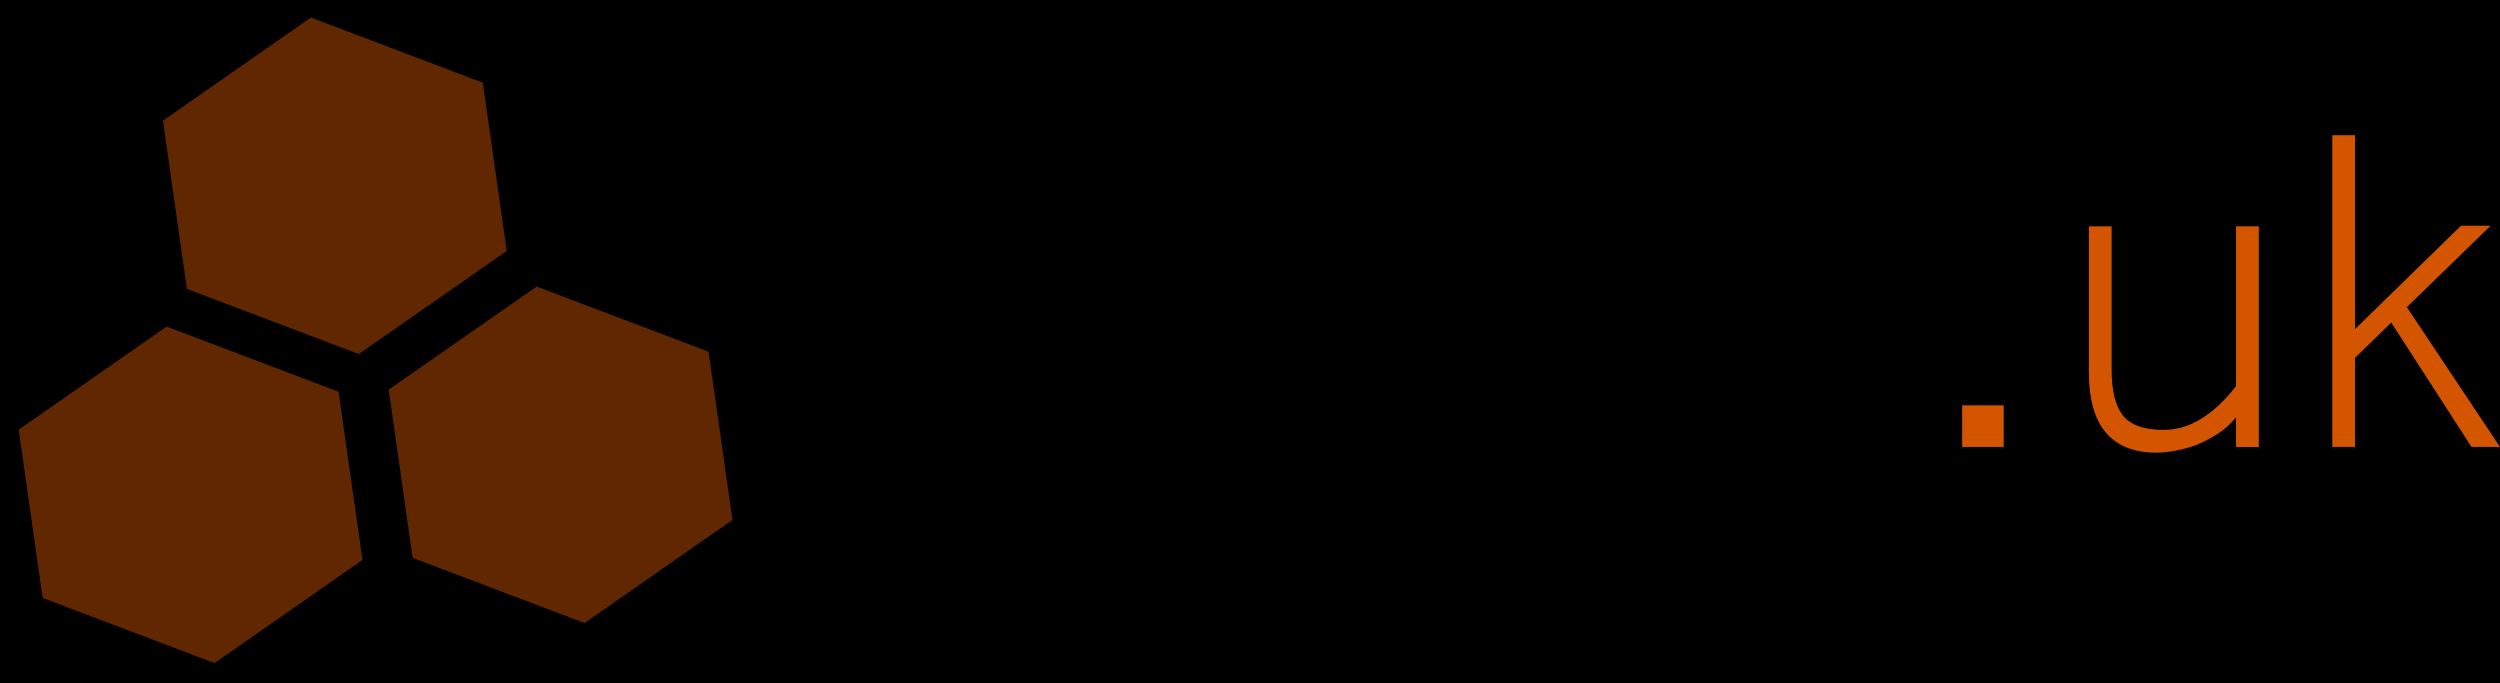 <?xml version="1.0" encoding="UTF-8" standalone="no"?>
<!-- Created with Inkscape (http://www.inkscape.org/) -->
<svg id="svg4136" xmlns:rdf="http://www.w3.org/1999/02/22-rdf-syntax-ns#" xmlns="http://www.w3.org/2000/svg" height="46.844" viewBox="0 0 171.49 46.844" width="171.49" version="1.1" xmlns:cc="http://creativecommons.org/ns#" xmlns:dc="http://purl.org/dc/elements/1.1/">
 <g id="layer1" transform="translate(-82.414 -123.88)">
  <g font-size="40px" font-family="sans-serif" fill="#000000">
   <flowRoot id="flowRoot4684" xml:space="preserve" style="word-spacing:0px;letter-spacing:0px" line-height="125%"><flowRegion id="flowRegion4686"><rect id="rect4688" y="110" width="420" x="62" height="186"/></flowRegion><flowPara id="flowPara4690"/></flowRoot>
   <flowRoot id="flowRoot4692" xml:space="preserve" style="word-spacing:0px;letter-spacing:0px" line-height="125%"><flowRegion id="flowRegion4694"><rect id="rect4696" y="71" width="355" x="76" height="213"/></flowRegion><flowPara id="flowPara4698"/></flowRoot>
   <flowRoot id="flowRoot4700" xml:space="preserve" style="word-spacing:0px;letter-spacing:0px" line-height="125%"><flowRegion id="flowRegion4702"><rect id="rect4704" y="73" width="383" x="88" height="263"/></flowRegion><flowPara id="flowPara4706"/></flowRoot>
   <flowRoot id="flowRoot4708" xml:space="preserve" style="word-spacing:0px;letter-spacing:0px" line-height="125%"><flowRegion id="flowRegion4710"><rect id="rect4712" y="66" width="238" x="94" height="341"/></flowRegion><flowPara id="flowPara4714"/></flowRoot>
   <flowRoot id="flowRoot4724" xml:space="preserve" style="word-spacing:0px;letter-spacing:0px" line-height="125%"><flowRegion id="flowRegion4726"><rect id="rect4728" y="92" width="206" x="106" height="89"/></flowRegion><flowPara id="flowPara4730"/></flowRoot>
   <flowRoot id="flowRoot4740" xml:space="preserve" style="word-spacing:0px;letter-spacing:0px" line-height="125%"><flowRegion id="flowRegion4742"><rect id="rect4744" y="70" width="265" x="204" height="92"/></flowRegion><flowPara id="flowPara4746"/></flowRoot>
   <flowRoot id="flowRoot4748" xml:space="preserve" style="word-spacing:0px;letter-spacing:0px" line-height="125%"><flowRegion id="flowRegion4750"><rect id="rect4752" y="0" width="175" x="198" height="139"/></flowRegion><flowPara id="flowPara4754"/></flowRoot>
  </g>
  <path id="path4794" d="m79.903 183.02-22.096-1.326-9.899-19.799 12.197-18.473 22.096 1.326 9.899 19.799z" fill-opacity=".458" transform="matrix(.575 .182 -.2 .524 97.776 38.357)" stroke="#000" stroke-linecap="square" stroke-width="2" fill="#d45500"/>
  <g id="flowRoot4732" transform="translate(86.669 40.699)" stroke="#000" stroke-width="1px">
   <path id="path5389" d="m51.121 100.95q0.742-0.84 1.445-1.367 0.723-0.527 1.387-0.801 0.684-0.273 1.289-0.371 0.625-0.098 1.172-0.098 4.668 0 4.668 5.508v10.02h-1.562v-9.883q0-1.055-0.195-1.816-0.176-0.781-0.605-1.27-0.41-0.508-1.094-0.742-0.664-0.254-1.641-0.254-1.289 0-2.481 0.762-1.172 0.762-2.383 2.148v11.055h-1.562v-21.387h1.562v8.496z"/>
   <path id="path5391" d="m72.234 114.24q-1.582 0-2.871-0.527-1.289-0.547-2.227-1.562-0.918-1.035-1.426-2.519-0.508-1.484-0.508-3.379 0-1.836 0.488-3.301 0.488-1.484 1.387-2.5 0.898-1.035 2.129-1.582 1.23-0.547 2.734-0.547 1.543 0 2.793 0.547t2.129 1.582q0.879 1.016 1.348 2.5 0.469 1.465 0.469 3.32v0.352h-11.914q0.117 1.543 0.566 2.676t1.172 1.895q0.723 0.742 1.66 1.113 0.957 0.371 2.07 0.371 0.781 0 1.562-0.176 0.781-0.195 1.406-0.566 0.645-0.371 1.074-0.918 0.43-0.547 0.508-1.25h1.543q-0.215 1.074-0.762 1.914-0.547 0.82-1.348 1.406-0.801 0.566-1.816 0.859t-2.168 0.293zm4.863-9.18q-0.391-2.598-1.777-3.887-1.367-1.289-3.379-1.289-0.996 0-1.855 0.312-0.859 0.312-1.543 0.957-0.664 0.645-1.133 1.621-0.449 0.977-0.645 2.285h10.332z"/>
   <path id="path5393" d="m92.469 113.84-4.394-6.211-4.394 6.211h-1.895l5.332-7.578-5.332-7.559h1.914l4.375 6.211 4.375-6.211h1.914l-5.332 7.559 5.332 7.578h-1.895z"/>
   <path id="path5395" d="m107.62 111.89q-0.801 0.703-1.562 1.172-0.762 0.449-1.504 0.723-0.723 0.254-1.445 0.352-0.723 0.098-1.465 0.098-0.996 0-1.855-0.312-0.859-0.293-1.484-0.84-0.625-0.566-0.996-1.348-0.352-0.801-0.352-1.758 0-2.598 2.207-4.043 2.227-1.445 6.66-1.445h1.797q0-0.996-0.117-1.836-0.117-0.84-0.547-1.445-0.43-0.625-1.27-0.977-0.84-0.352-2.285-0.352-2.129 0-3.203 0.664-1.055 0.664-1.25 2.012h-1.543q0.234-2.148 1.68-3.184 1.445-1.055 4.297-1.055 1.582 0 2.676 0.391 1.113 0.391 1.797 1.133 0.703 0.723 1.016 1.777 0.312 1.035 0.312 2.344v9.883h-1.562v-1.953zm0-5.84h-2.363q-3.398 0-5.078 0.977-1.66 0.977-1.66 2.793 0 1.348 1.055 2.109 1.055 0.742 2.891 0.742 0.801 0 1.543-0.234 0.762-0.254 1.426-0.645 0.664-0.391 1.211-0.859 0.566-0.488 0.977-0.938v-3.945z"/>
   <path id="path5397" d="m125.89 112.95q0 1.816-0.391 3.086-0.391 1.289-1.172 2.09-0.762 0.801-1.934 1.172-1.172 0.371-2.715 0.371-1.289 0-2.324-0.293-1.035-0.273-1.777-0.801-0.742-0.527-1.172-1.309-0.41-0.781-0.469-1.777h1.562q0.098 1.348 1.113 1.973 1.016 0.645 3.008 0.645 1.172 0 2.051-0.293 0.879-0.273 1.465-0.918 0.586-0.645 0.879-1.699 0.312-1.055 0.312-2.598v-0.957q-0.762 0.898-1.445 1.426-0.664 0.508-1.289 0.781-0.625 0.254-1.211 0.312-0.566 0.078-1.113 0.078-1.426 0-2.519-0.566-1.094-0.566-1.836-1.582-0.742-1.035-1.133-2.481-0.371-1.445-0.371-3.223 0-1.875 0.449-3.359 0.469-1.504 1.27-2.539 0.82-1.055 1.914-1.602 1.113-0.566 2.383-0.566 0.547 0 1.133 0.078 0.586 0.078 1.211 0.293 0.625 0.195 1.27 0.547 0.645 0.352 1.289 0.898v-1.426h1.562v14.238zm-1.562-10.879q-1.055-1.094-2.207-1.641-1.133-0.547-2.519-0.547-1.055 0-1.914 0.41-0.84 0.391-1.445 1.211-0.605 0.801-0.938 2.031-0.332 1.211-0.332 2.852 0 3.086 1.191 4.688t3.32 1.602q1.406 0 2.578-0.762 1.172-0.781 2.266-2.305v-7.539z"/>
  </g>
  <g fill="#d45500">
   <g id="flowRoot4780" transform="translate(166.67 40.699)">
    <path id="path5382" style="" d="m53.191 113.84h-2.852v-2.852h2.852v2.852z"/>
    <path id="path5384" style="" d="m69.129 111.81q-0.566 0.684-1.289 1.152-0.703 0.449-1.445 0.742-0.723 0.273-1.445 0.391-0.703 0.137-1.27 0.137-4.648 0-4.648-5.527v-10h1.562v9.863q0 2.129 0.781 3.125 0.801 0.977 2.754 0.977 1.406 0 2.637-0.781 1.25-0.781 2.363-2.227v-10.957h1.562v15.137h-1.562v-2.031z"/>
    <path id="path5386" style="" d="m87.234 113.84h-1.953l-5.508-8.535-2.481 2.422v6.113h-1.562v-21.387h1.562v13.301l7.266-7.09h2.031l-5.742 5.586 6.387 9.59z"/>
   </g>
   <path id="path4792" fill-opacity=".458" transform="matrix(.575 .182 -.2 .524 113.26 56.808)" stroke="#000" stroke-linecap="square" stroke-width="2" d="m79.903 183.02-22.096-1.326-9.899-19.799 12.197-18.473 22.096 1.326 9.899 19.799z"/>
   <path id="path4796" fill-opacity=".458" transform="matrix(.575 .182 -.2 .524 87.88 59.556)" stroke="#000" stroke-linecap="square" stroke-width="2" d="m79.903 183.02-22.096-1.326-9.899-19.799 12.197-18.473 22.096 1.326 9.899 19.799z"/>
  </g>
 </g>
</svg>
